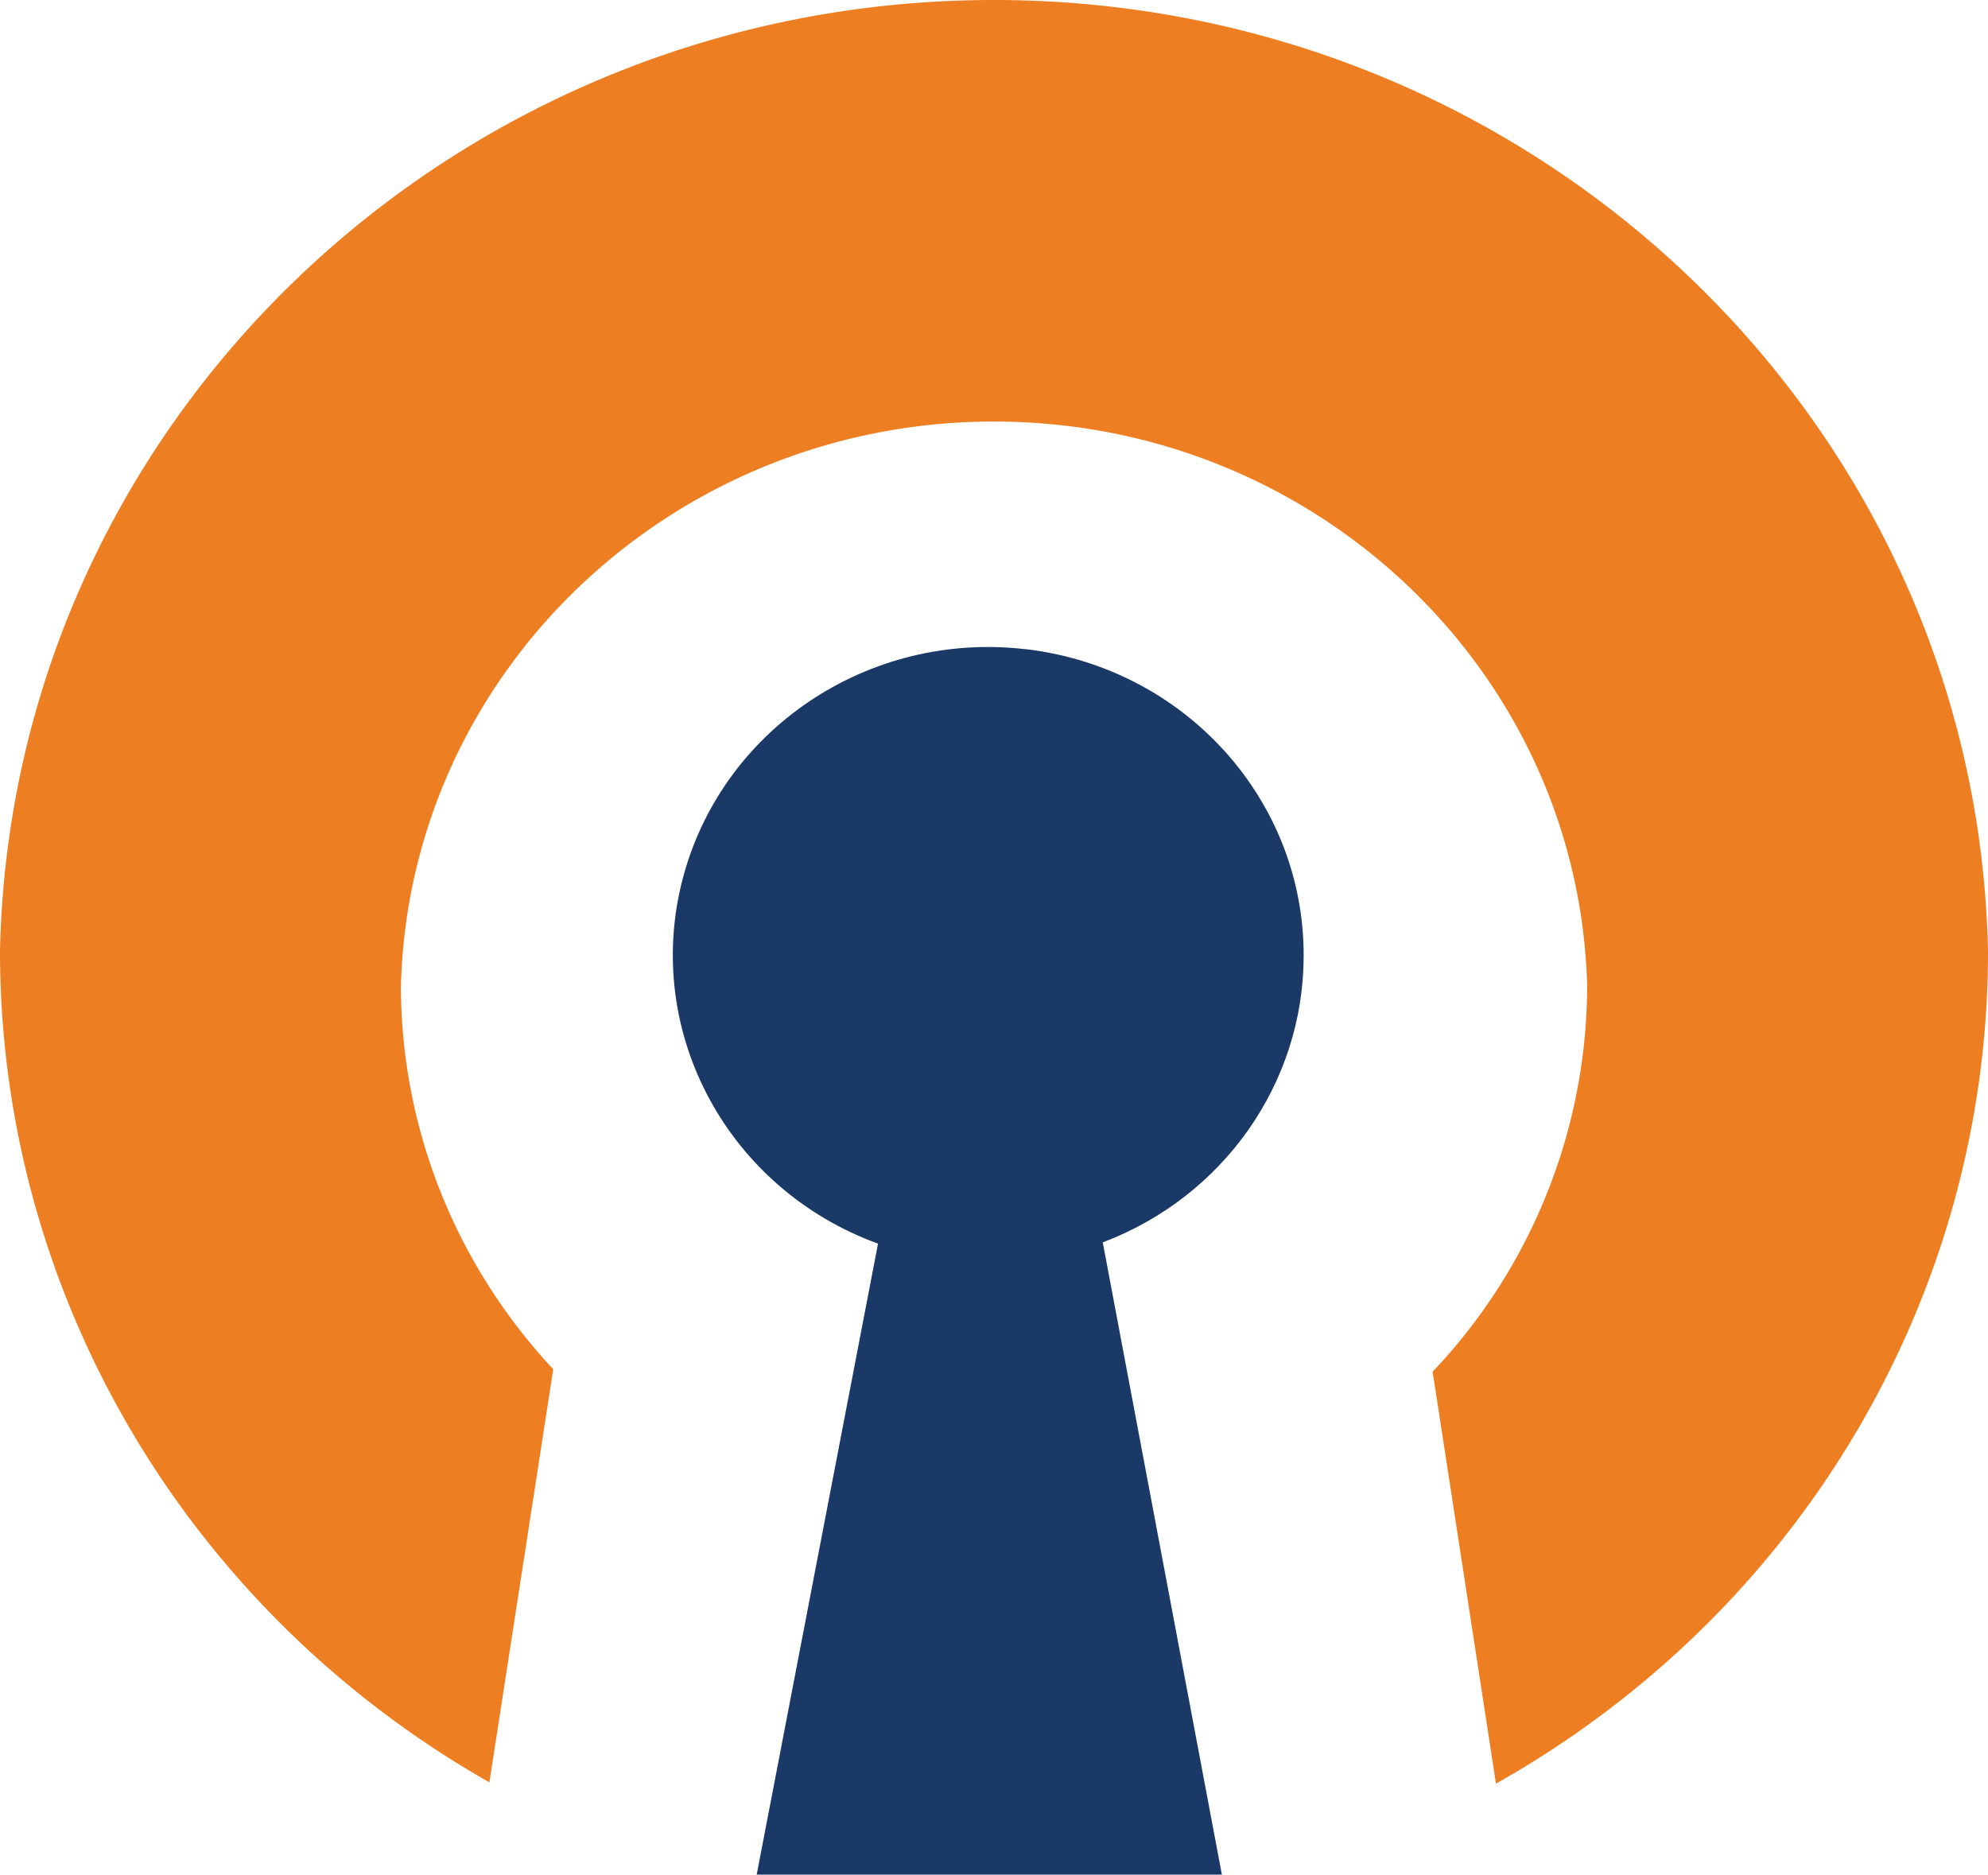 <svg xmlns="http://www.w3.org/2000/svg" viewBox="0 0 23.414 22.08"><path fill="#1a3967" fill-rule="evenodd" d="M12.091 7.647c1.869.224 3.27 1.778 3.263 3.617-.003 1.492-.942 2.83-2.366 3.369l1.403 7.447H8.912l1.429-7.432c-1.764-.643-2.757-2.474-2.31-4.26s2.191-2.965 4.06-2.74" clip-rule="evenodd"/><path fill="#ed7f22" fill-rule="evenodd" d="M11.707 0c6.373 0 11.575 4.978 11.707 11.201.003 4.046-2.206 7.786-5.795 9.807l-.746-4.852a6.62 6.62 0 0 0 1.82-4.549c-.102-3.696-3.2-6.642-6.986-6.642s-6.884 2.946-6.985 6.642c0 1.673.64 3.285 1.794 4.52l-.752 4.866C2.195 18.964 0 15.235 0 11.201.132 4.978 5.334 0 11.707 0z" class="ov-orange" clip-rule="evenodd"/></svg>